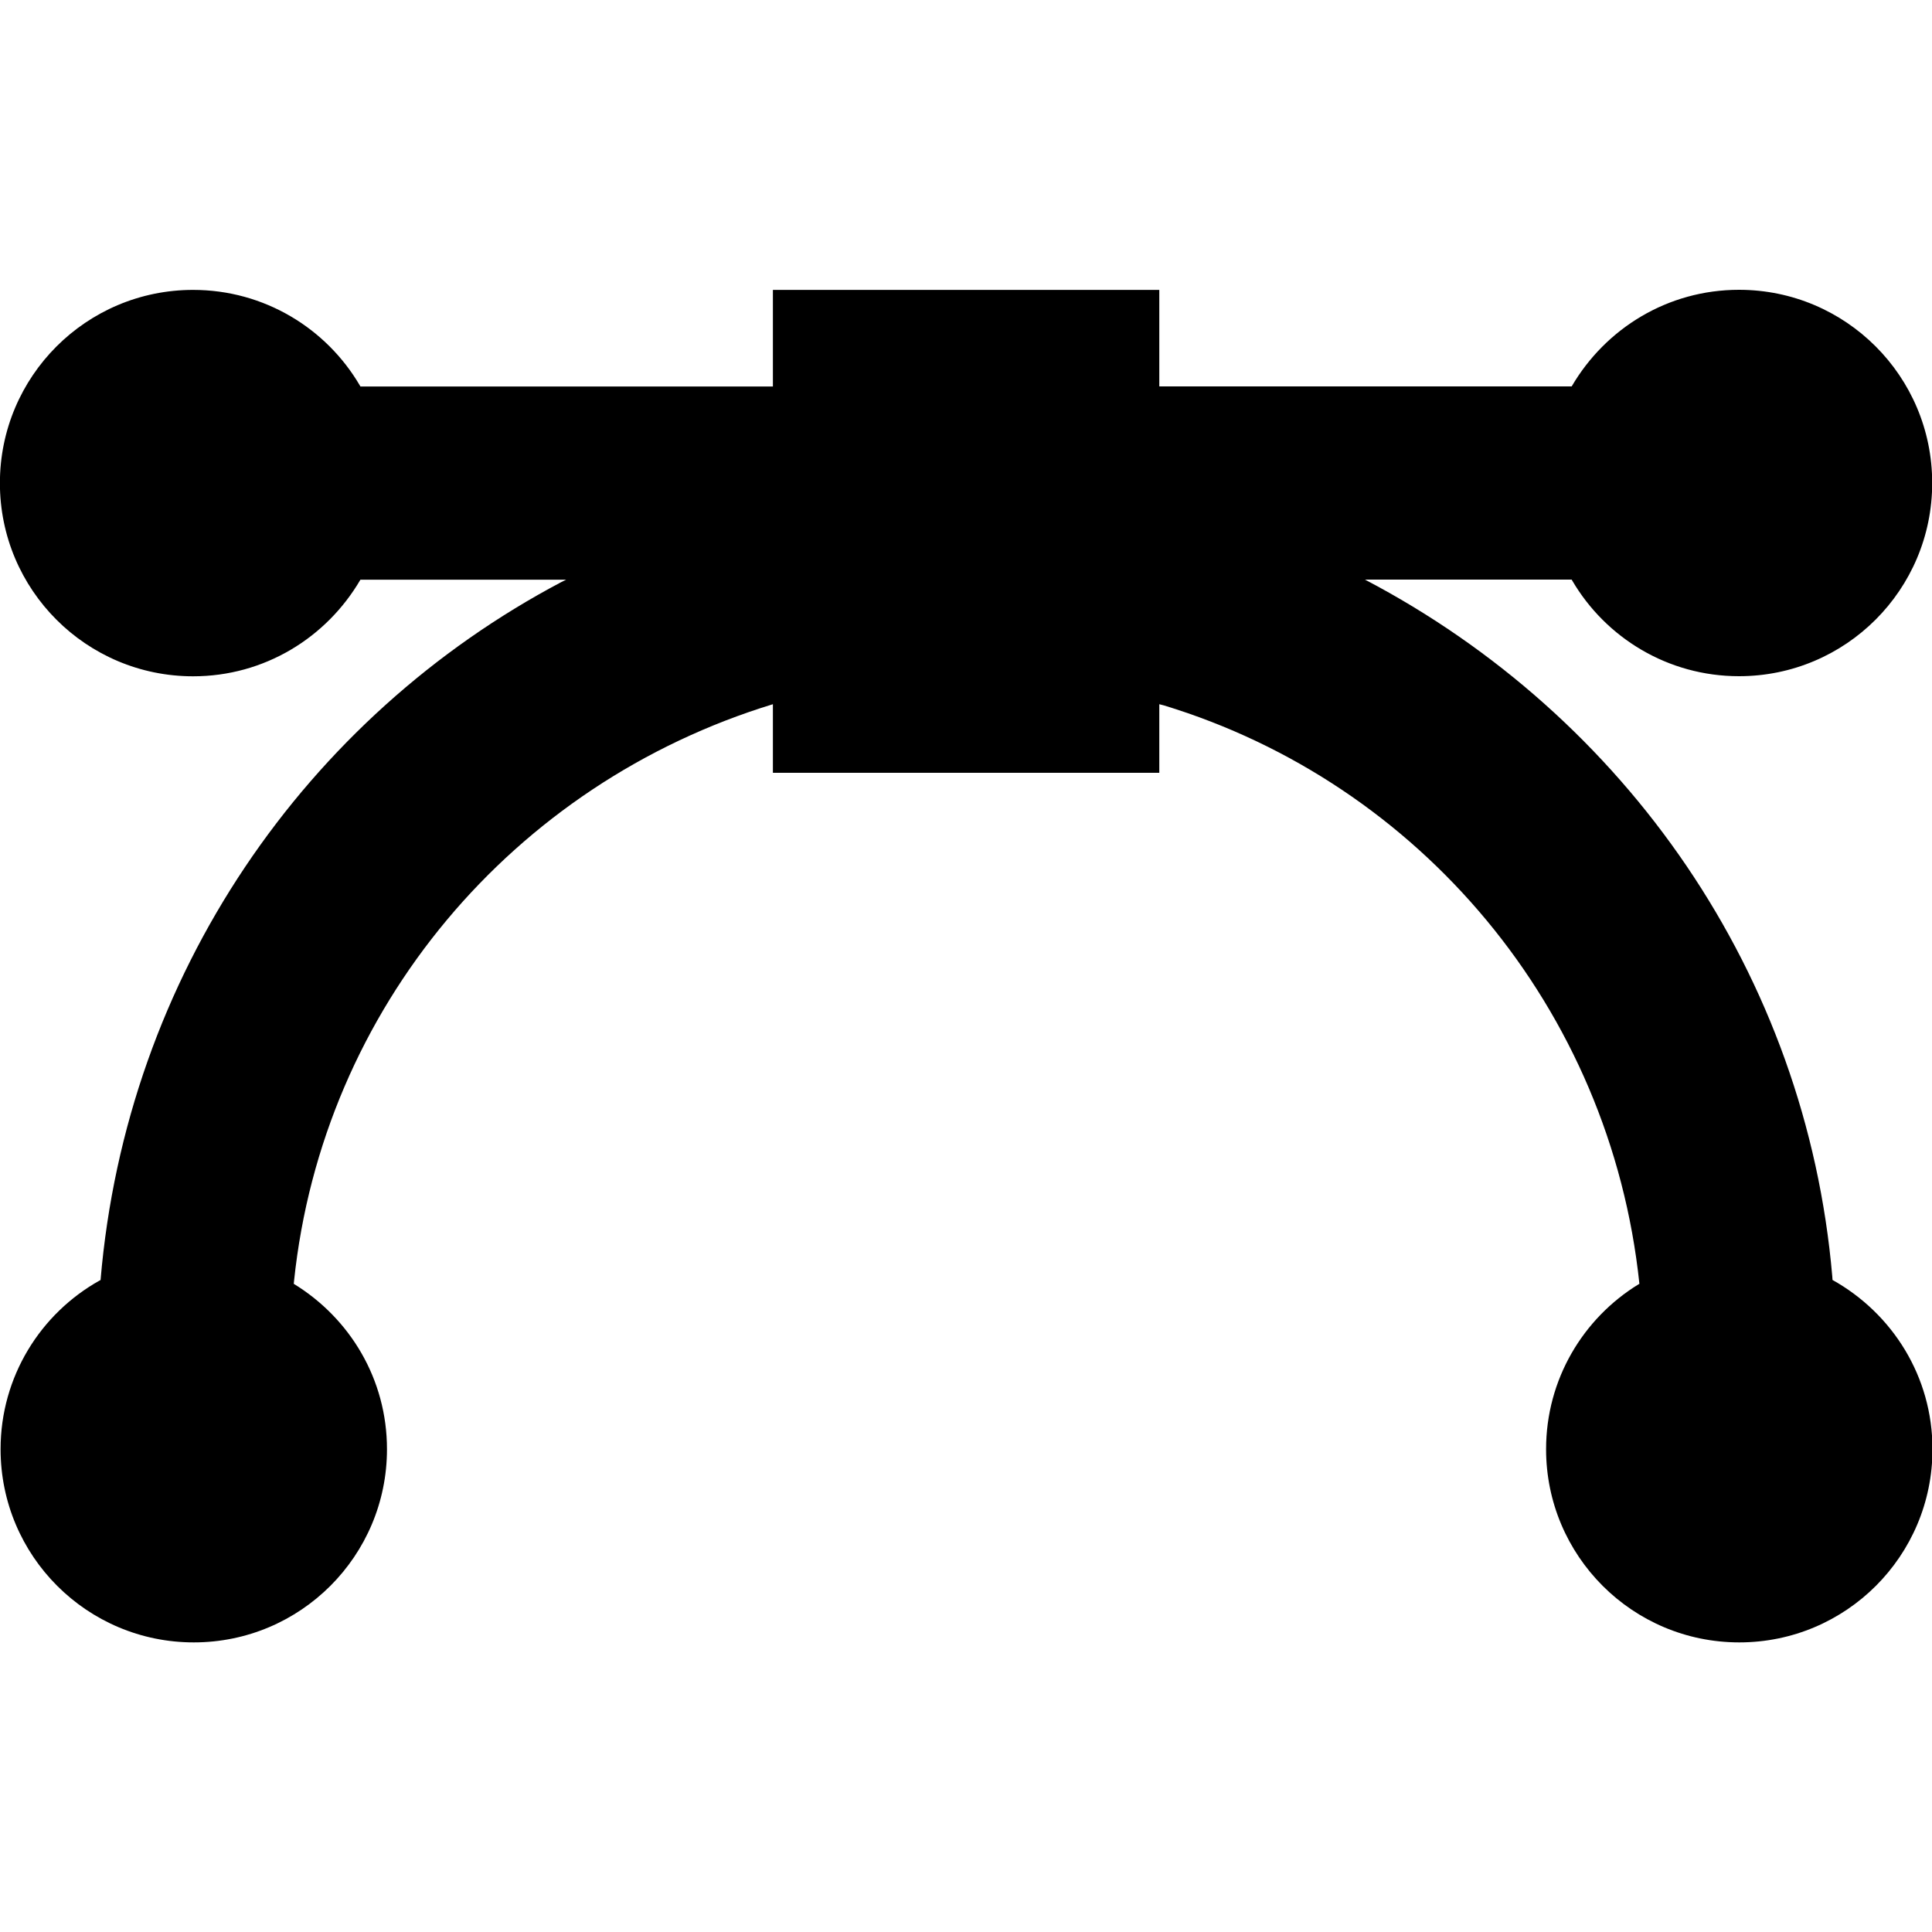 <!-- Generated by IcoMoon.io -->
<svg version="1.1" xmlns="http://www.w3.org/2000/svg" width="20" height="20" viewBox="0 0 20 20">
<title>vector</title>
<path d="M12 4h4.27c0.352-0.602 0.996-1 1.732-1 1.105 0 2 0.895 2 2s-0.895 2-2 2c-0.736 0-1.38-0.398-1.727-0.991l-0.005-0.009h-2.14c2.698 1.415 4.569 4.087 4.838 7.217l0.002 0.033c0.621 0.347 1.035 1.001 1.035 1.752 0 1.105-0.895 2-2 2s-2-0.895-2-2c0-0.722 0.383-1.355 0.957-1.707l0.009-0.005c-0.3-2.857-2.279-5.182-4.92-5.987l-0.050-0.013v0.71h-4v-0.71c-2.687 0.821-4.662 3.146-4.957 5.97l-0.003 0.030c0.583 0.357 0.965 0.989 0.965 1.712 0 1.105-0.895 2-2 2s-2-0.895-2-2c0-0.75 0.413-1.404 1.025-1.746l0.010-0.005c0.267-3.16 2.13-5.831 4.771-7.226l0.049-0.024h-2.13c-0.352 0.602-0.996 1-1.732 1-1.105 0-2-0.895-2-2s0.895-2 2-2c0.736 0 1.38 0.398 1.727 0.991l0.005 0.009h4.27v-1h4v1z"></path>
</svg>
